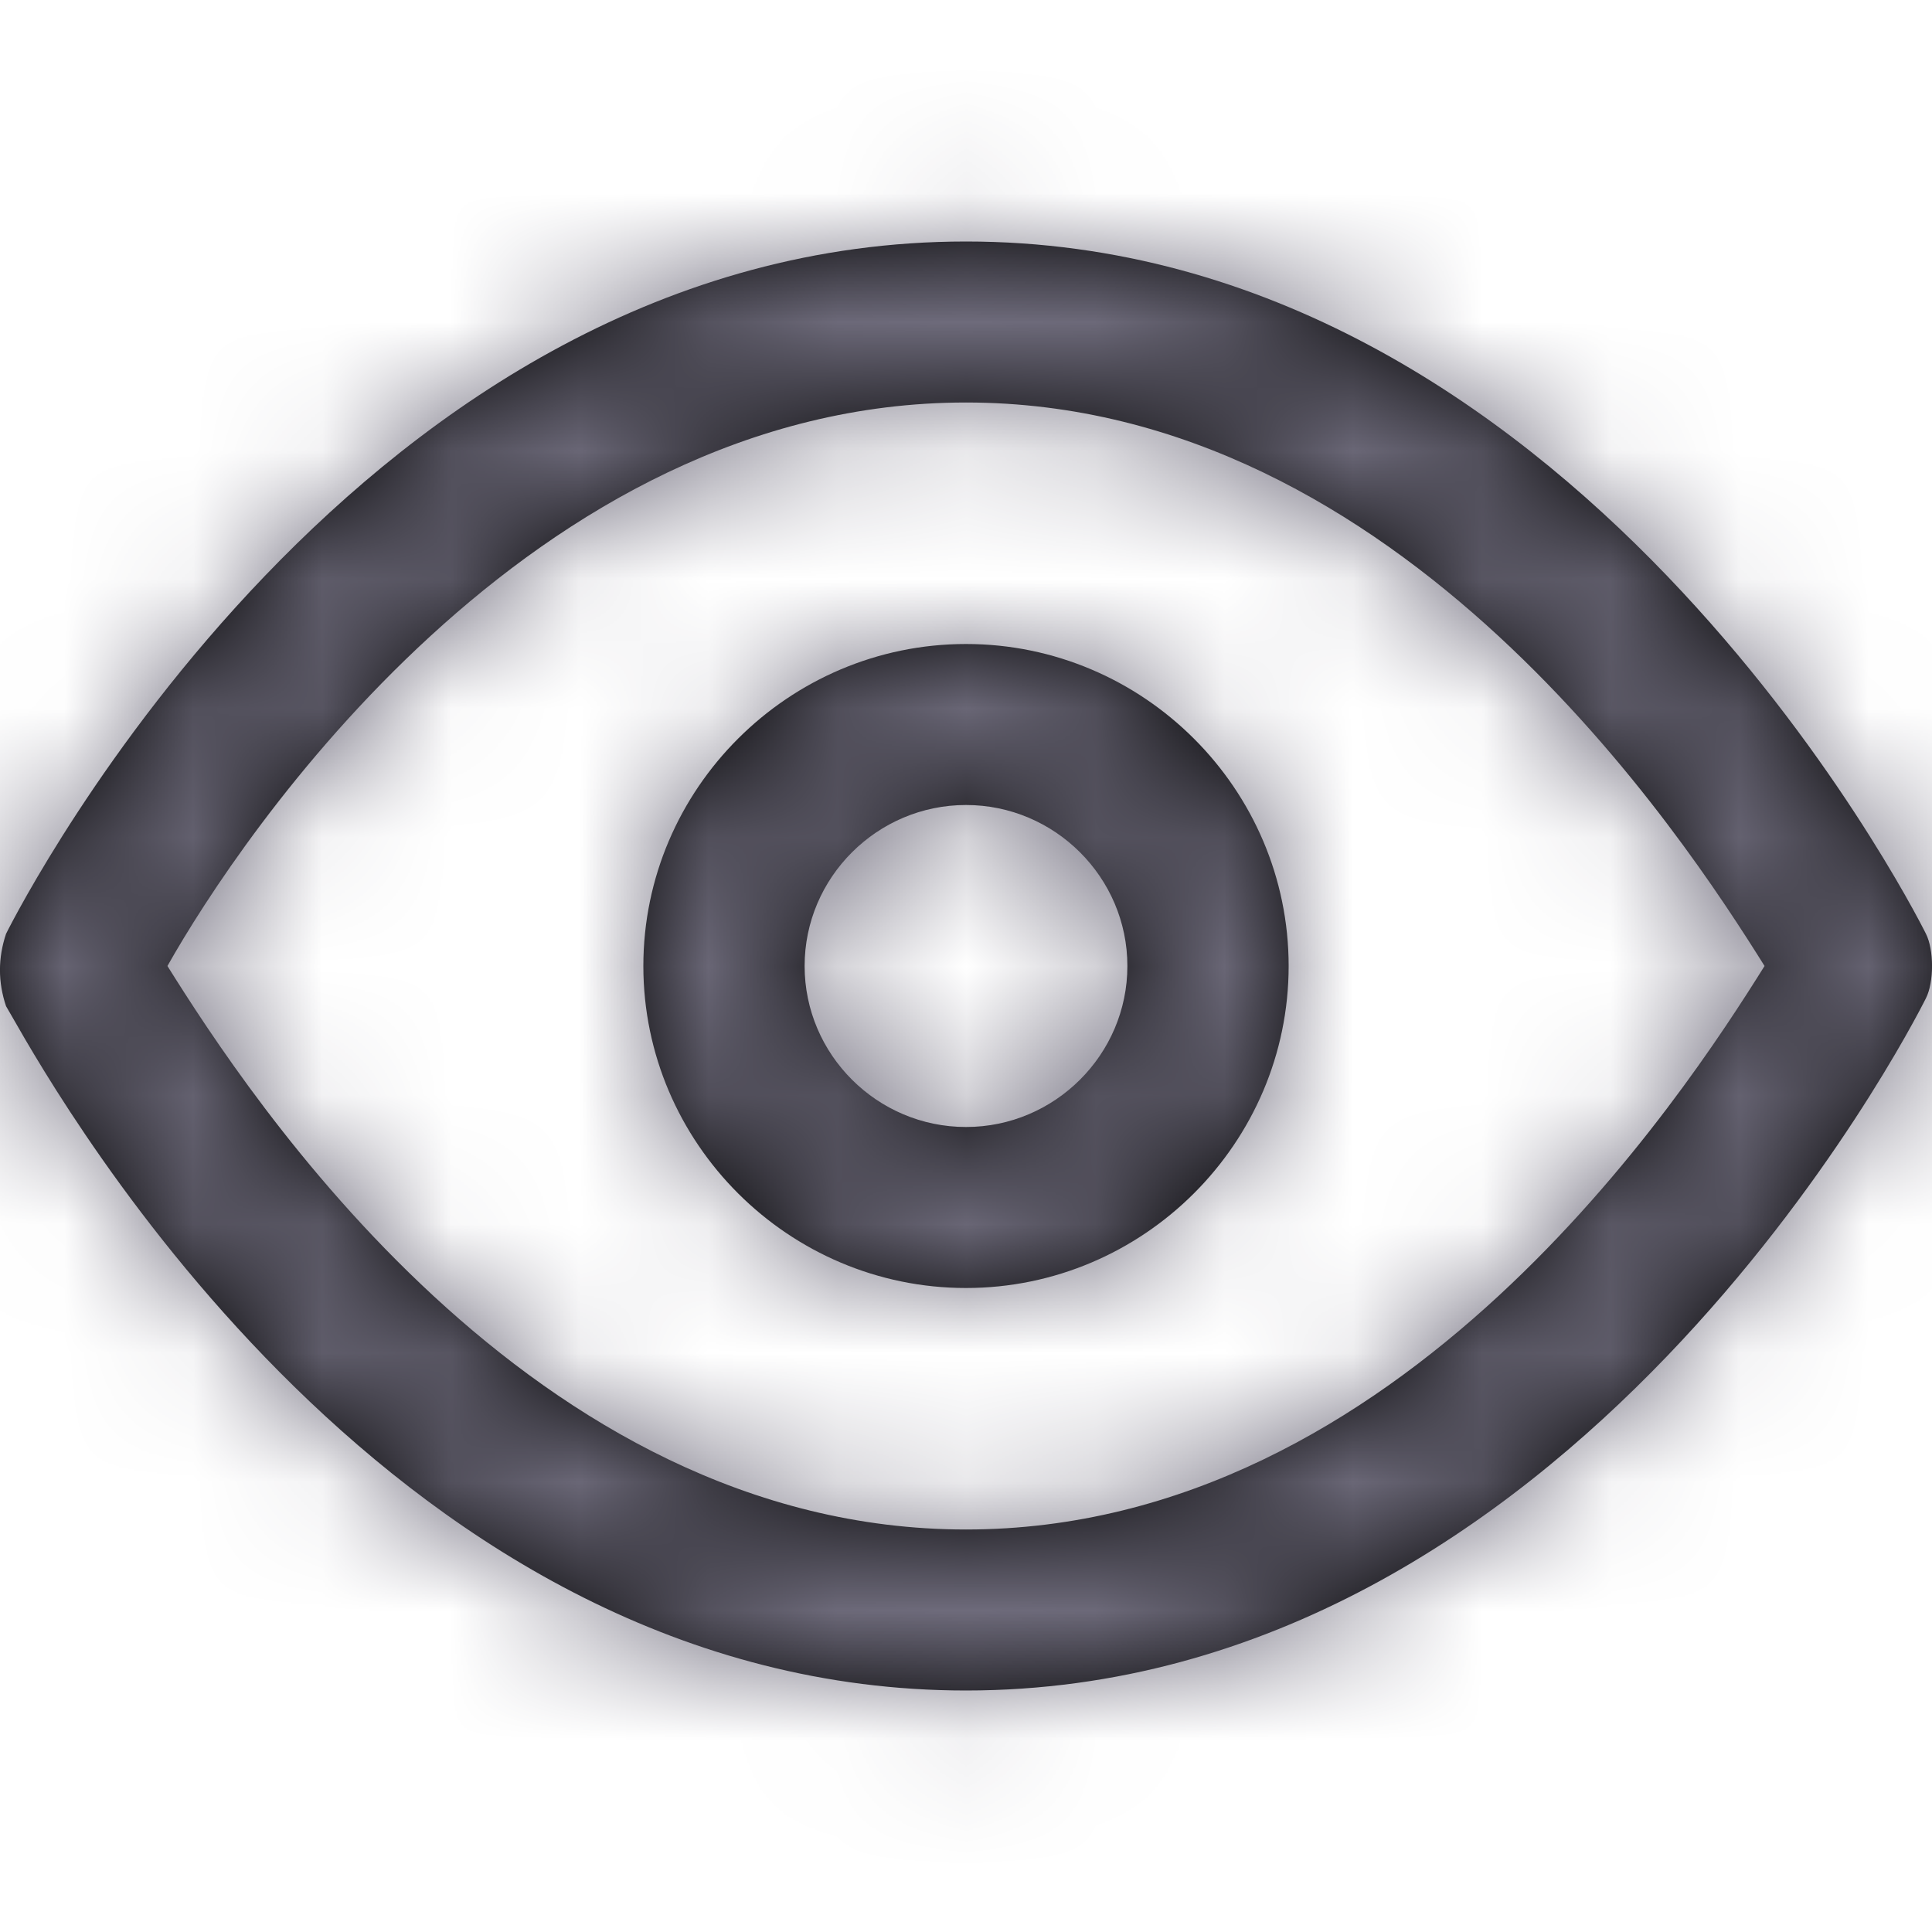 <svg width="15" height="15" viewBox="0 0 15 15" fill="none" xmlns="http://www.w3.org/2000/svg">
<path fill-rule="evenodd" clip-rule="evenodd" d="M7.5 1.875C12.197 1.875 14.828 7 14.953 7.25C15.016 7.375 15.016 7.625 14.953 7.75C14.828 8 12.197 13.125 7.5 13.125C3.079 13.125 0.488 8.584 0.095 7.895C0.07 7.852 0.054 7.824 0.047 7.812C-0.016 7.625 -0.016 7.438 0.047 7.25C0.172 7 2.803 1.875 7.5 1.875ZM1.3 7.5C1.926 8.5 4.118 11.875 7.5 11.875C10.882 11.875 13.074 8.5 13.7 7.5C13.074 6.5 10.882 3.125 7.5 3.125C4.118 3.125 1.863 6.5 1.3 7.5ZM7.5 5C6.122 5 4.995 6.125 4.995 7.5C4.995 8.875 6.122 10 7.5 10C8.878 10 10.005 8.875 10.005 7.5C10.005 6.125 8.878 5 7.5 5ZM6.247 7.5C6.247 8.188 6.811 8.75 7.5 8.75C8.189 8.75 8.753 8.188 8.753 7.5C8.753 6.812 8.189 6.25 7.5 6.25C6.811 6.25 6.247 6.812 6.247 7.5Z" fill="black"/>
<mask id="mask0_554_13328" style="mask-type:luminance" maskUnits="userSpaceOnUse" x="0" y="1" width="15" height="13">
<path fill-rule="evenodd" clip-rule="evenodd" d="M7.5 1.875C12.197 1.875 14.828 7 14.953 7.25C15.016 7.375 15.016 7.625 14.953 7.75C14.828 8 12.197 13.125 7.5 13.125C3.079 13.125 0.488 8.584 0.095 7.895C0.07 7.852 0.054 7.824 0.047 7.812C-0.016 7.625 -0.016 7.438 0.047 7.25C0.172 7 2.803 1.875 7.5 1.875ZM1.3 7.5C1.926 8.5 4.118 11.875 7.5 11.875C10.882 11.875 13.074 8.5 13.7 7.5C13.074 6.5 10.882 3.125 7.5 3.125C4.118 3.125 1.863 6.5 1.3 7.5ZM7.5 5C6.122 5 4.995 6.125 4.995 7.5C4.995 8.875 6.122 10 7.5 10C8.878 10 10.005 8.875 10.005 7.5C10.005 6.125 8.878 5 7.5 5ZM6.247 7.5C6.247 8.188 6.811 8.75 7.5 8.75C8.189 8.75 8.753 8.188 8.753 7.5C8.753 6.812 8.189 6.25 7.5 6.25C6.811 6.25 6.247 6.812 6.247 7.5Z" fill="white"/>
</mask>
<g mask="url(#mask0_554_13328)">
<rect width="15" height="15" fill="#6E6B7B"/>
</g>
</svg>
